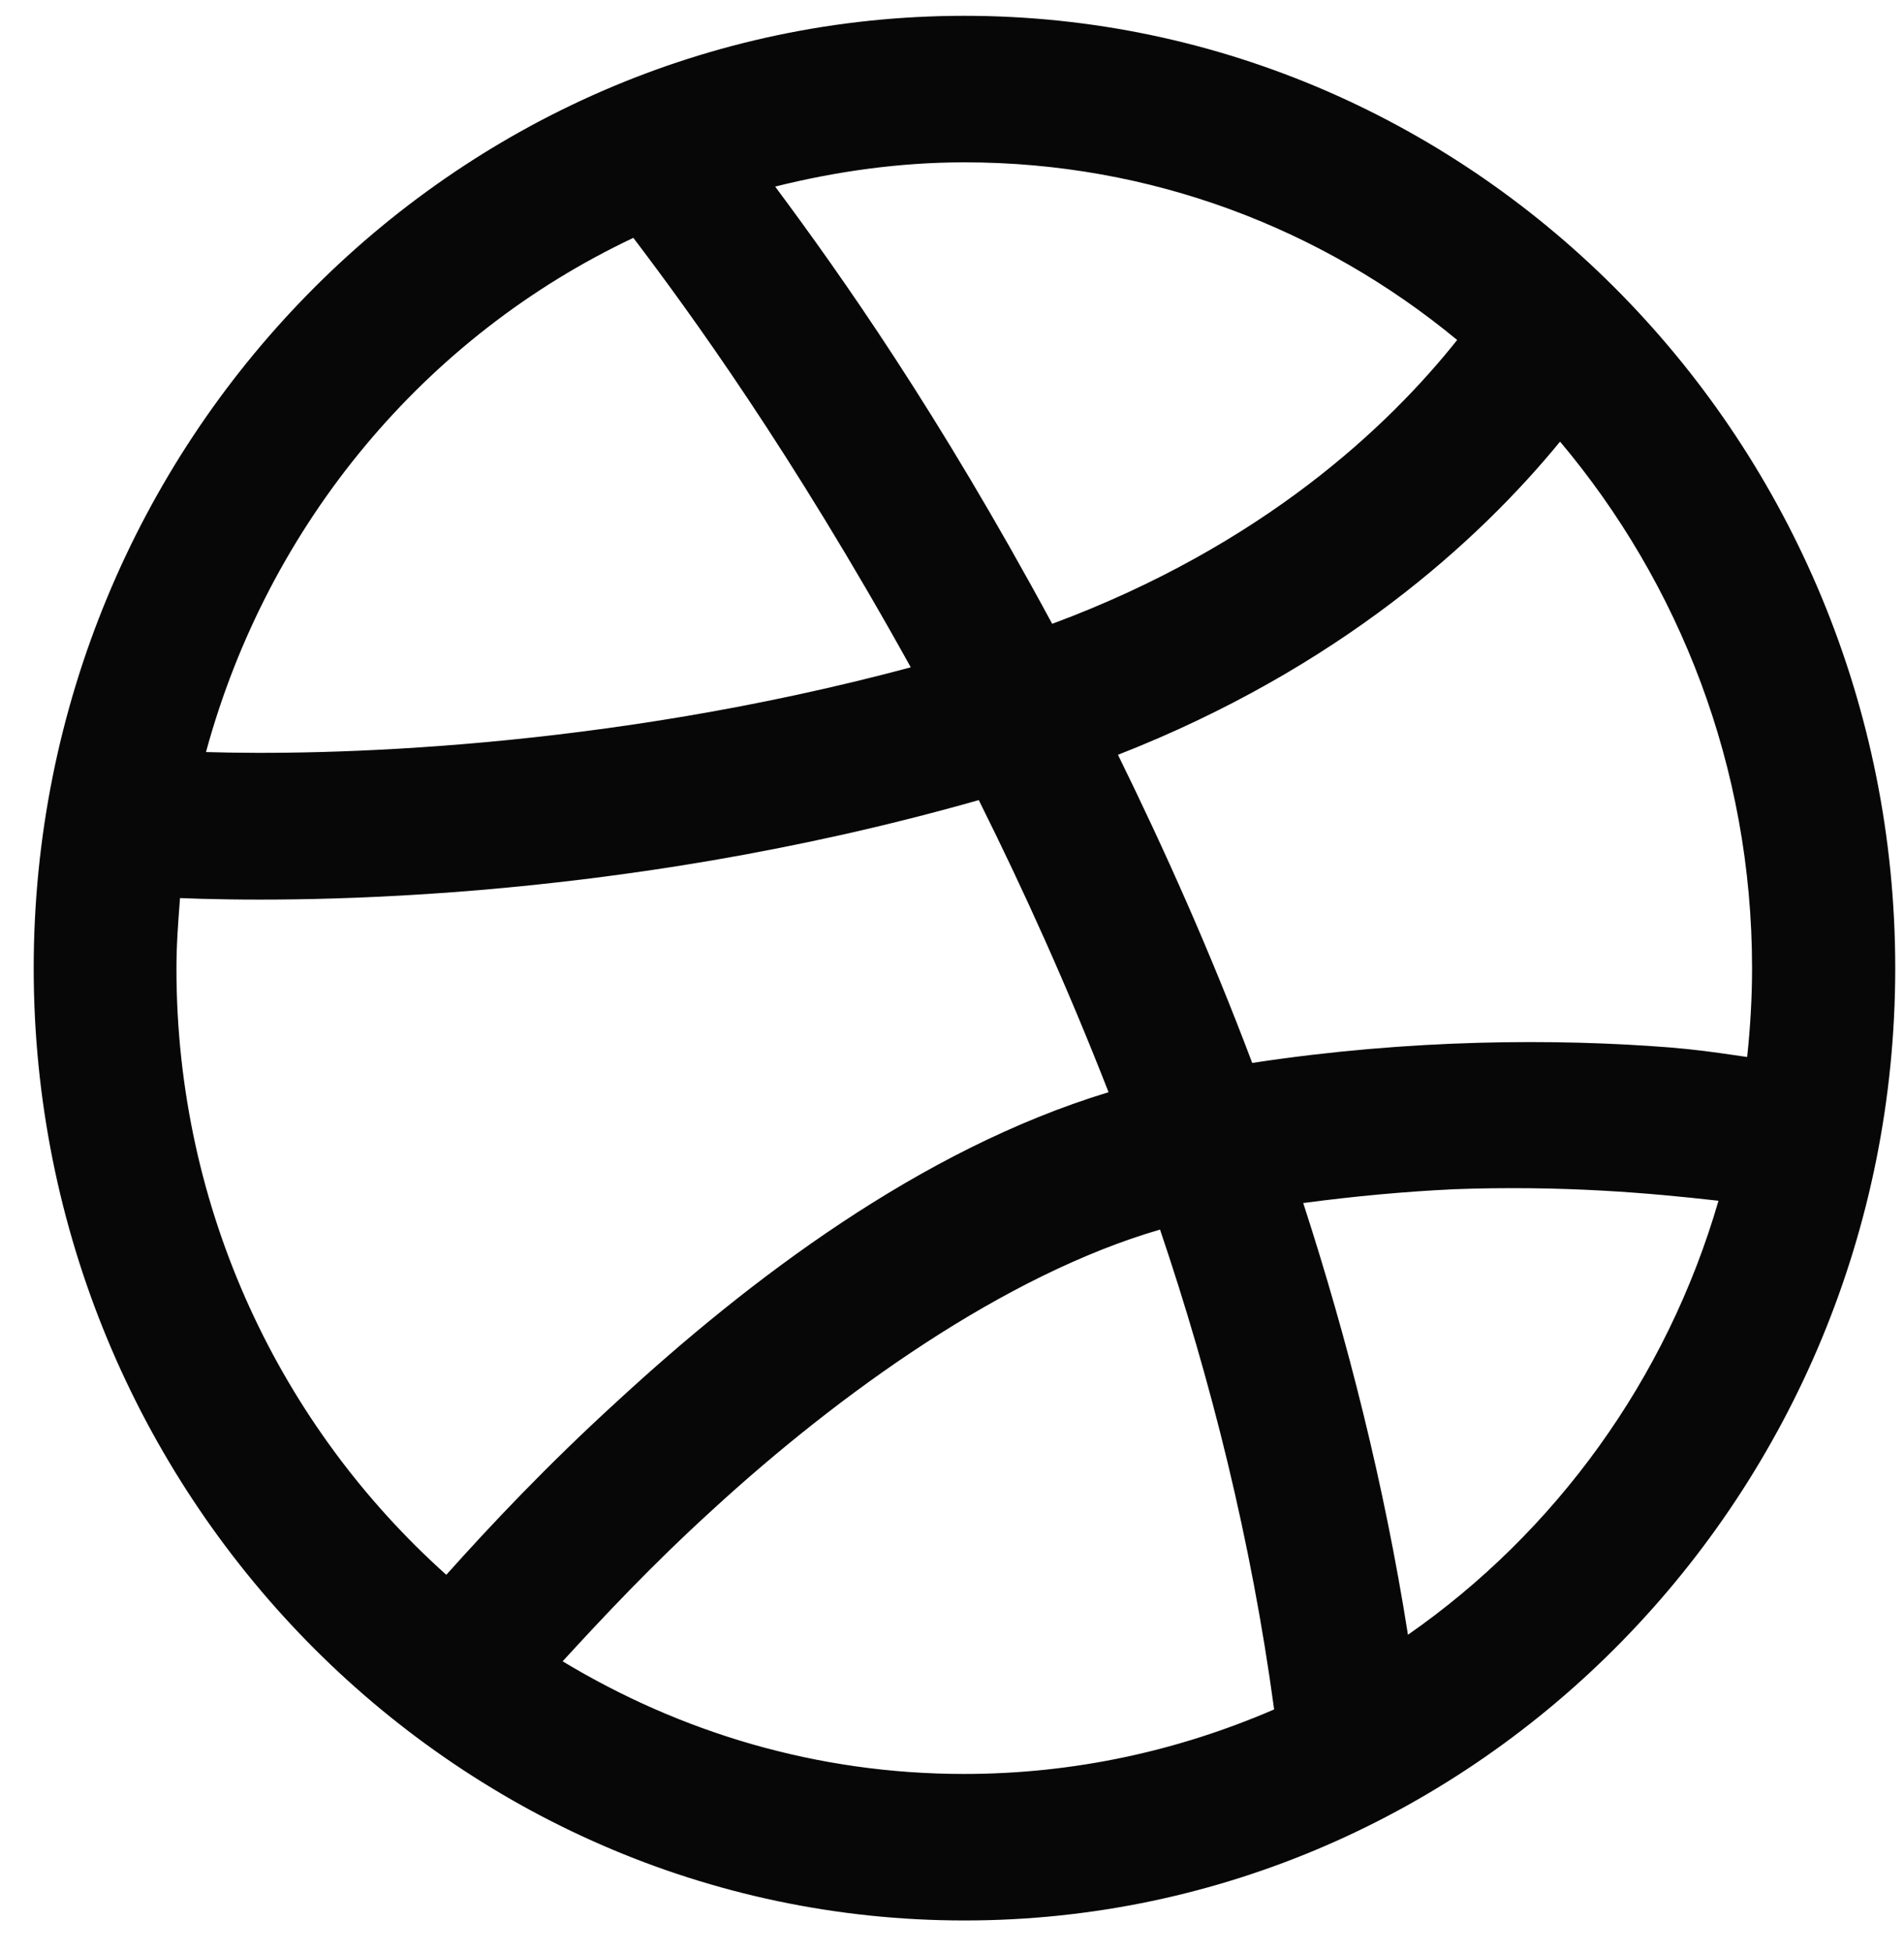 <svg width="40" height="41" viewBox="0 0 40 41" fill="none" xmlns="http://www.w3.org/2000/svg">
<path d="M31.004 7.451L31.31 7.066L30.931 6.754C28.016 4.347 24.313 2.909 20.262 2.909C18.843 2.909 17.467 3.108 16.164 3.433L15.437 3.615L15.884 4.217C17.275 6.088 19.273 8.913 21.665 13.338L21.872 13.721L22.279 13.569C26.806 11.888 29.519 9.317 31.004 7.451ZM13.704 4.693L13.459 4.37L13.092 4.543C8.596 6.664 5.19 10.715 3.845 15.662L3.679 16.273L4.312 16.293C6.788 16.37 12.706 16.254 19.263 14.497L19.882 14.331L19.571 13.771C17.028 9.188 14.889 6.254 13.704 4.693ZM33.157 8.952L32.77 8.491L32.388 8.957C30.732 10.978 27.857 13.604 23.305 15.385L22.798 15.583L23.038 16.071C24.019 18.069 24.972 20.198 25.839 22.498L25.982 22.877L26.383 22.816C29.676 22.313 32.72 22.313 35.019 22.493C35.578 22.539 35.939 22.591 36.359 22.652C36.447 22.665 36.539 22.678 36.635 22.692L37.147 22.764L37.202 22.25C37.269 21.619 37.308 20.986 37.308 20.331C37.308 15.977 35.731 12.009 33.157 8.952ZM21.01 16.579L20.825 16.208L20.426 16.321C12.713 18.513 5.918 18.446 3.802 18.36L3.32 18.341L3.284 18.822L3.281 18.855C3.244 19.332 3.207 19.821 3.207 20.341C3.207 25.574 5.471 30.246 9.042 33.443L9.415 33.777L9.749 33.404C10.644 32.403 11.844 31.127 13.304 29.796L13.306 29.794C16.052 27.263 19.585 24.584 23.434 23.415L23.951 23.258L23.755 22.755C22.893 20.547 21.966 18.495 21.01 16.579ZM30.5 24.475L30.5 24.475L30.495 24.476C29.483 24.524 28.407 24.622 27.313 24.768L26.718 24.847L26.903 25.418C27.827 28.262 28.591 31.274 29.085 34.408L29.209 35.197L29.864 34.741C33.05 32.522 35.46 29.225 36.583 25.355L36.748 24.785L36.159 24.719C34.699 24.554 32.848 24.388 30.5 24.475ZM24.844 25.661L24.69 25.207L24.231 25.341C20.849 26.325 17.313 28.876 14.632 31.336C13.337 32.515 12.291 33.634 11.451 34.55L11.039 35.001L11.562 35.316C14.107 36.851 17.063 37.753 20.253 37.753C22.646 37.753 24.904 37.248 26.966 36.357L27.314 36.206L27.263 35.831C26.779 32.257 25.925 28.851 24.844 25.661ZM1.208 20.331C1.208 9.578 9.775 0.832 20.262 0.832C30.749 0.832 39.316 9.578 39.316 20.331C39.316 31.084 30.749 39.83 20.262 39.83C9.775 39.83 1.208 31.084 1.208 20.331Z" fill="#070707" stroke="#070707"/>
</svg>

